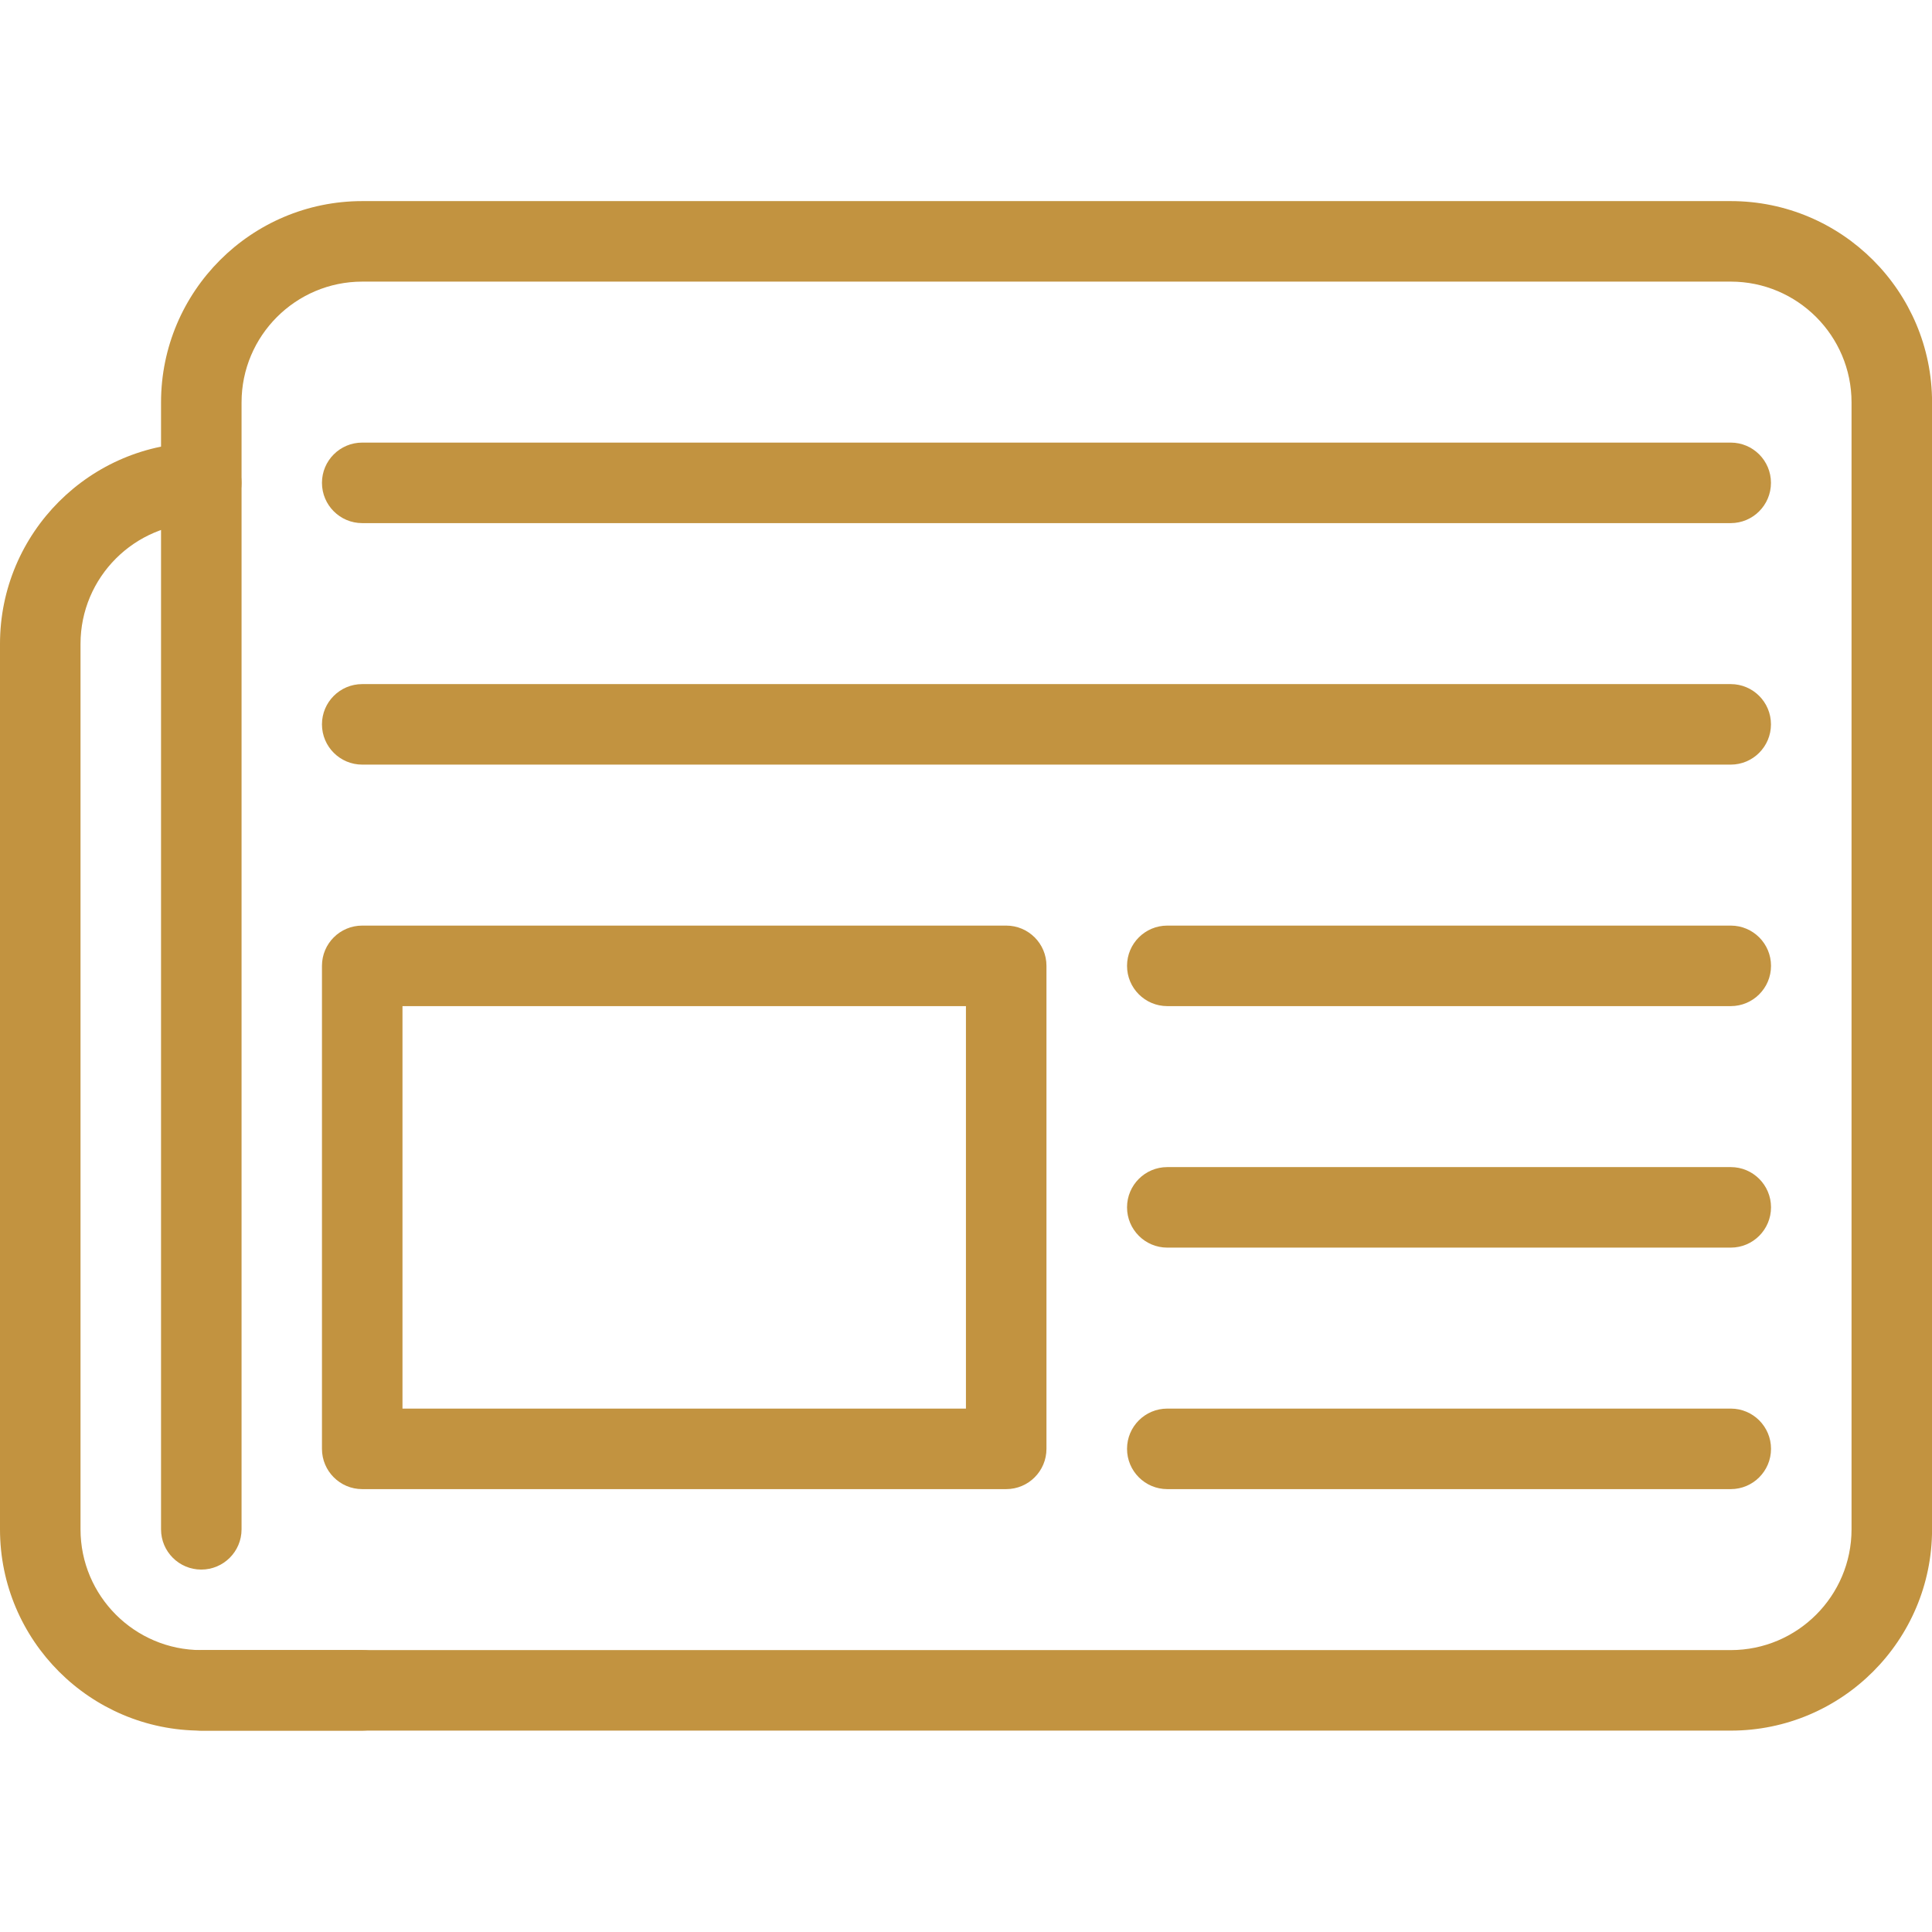 <svg width="34" height="34" viewBox="0 0 34 34" fill="none" xmlns="http://www.w3.org/2000/svg">
<g clip-path="url(#clip0_1604_150550)">
<path d="M30.459 3.539H6.376C4.422 3.539 2.834 5.127 2.834 7.081V26.914C2.834 27.305 3.151 27.622 3.542 27.622C3.933 27.622 4.251 27.305 4.251 26.914V7.081C4.251 5.909 5.204 4.956 6.376 4.956H30.459C31.631 4.956 32.584 5.909 32.584 7.081V26.914C32.584 28.086 31.631 29.039 30.459 29.039H3.542C3.151 29.039 2.834 29.357 2.834 29.747C2.834 30.139 3.151 30.456 3.542 30.456H30.459C32.413 30.456 34.001 28.868 34.001 26.914V7.081C34.001 5.127 32.413 3.539 30.459 3.539Z" fill="#C29340"/>
<path d="M6.375 29.039H3.542C2.37 29.039 1.417 28.086 1.417 26.914V11.331C1.417 10.159 2.37 9.206 3.542 9.206C3.933 9.206 4.25 8.888 4.25 8.497C4.25 8.106 3.933 7.789 3.542 7.789C1.588 7.789 0 9.377 0 11.331V26.914C0 28.868 1.588 30.456 3.542 30.456H6.375C6.766 30.456 7.083 30.138 7.083 29.747C7.083 29.356 6.766 29.039 6.375 29.039Z" fill="#C29340"/>
<path d="M17.708 16.289H6.374C5.983 16.289 5.666 16.606 5.666 16.997V25.497C5.666 25.888 5.983 26.206 6.374 26.206H17.708C18.099 26.206 18.416 25.888 18.416 25.497V16.997C18.416 16.606 18.099 16.289 17.708 16.289ZM16.999 24.789H7.083V17.706H16.999V24.789Z" fill="#C29340"/>
<path d="M30.459 16.289H20.542C20.151 16.289 19.834 16.606 19.834 16.997C19.834 17.388 20.151 17.706 20.542 17.706H30.459C30.85 17.706 31.167 17.388 31.167 16.997C31.167 16.606 30.85 16.289 30.459 16.289Z" fill="#C29340"/>
<path d="M30.459 20.539H20.542C20.151 20.539 19.834 20.856 19.834 21.247C19.834 21.638 20.151 21.956 20.542 21.956H30.459C30.85 21.956 31.167 21.638 31.167 21.247C31.167 20.856 30.85 20.539 30.459 20.539Z" fill="#C29340"/>
<path d="M30.459 24.789H20.542C20.151 24.789 19.834 25.106 19.834 25.497C19.834 25.888 20.151 26.206 20.542 26.206H30.459C30.85 26.206 31.167 25.888 31.167 25.497C31.167 25.106 30.85 24.789 30.459 24.789Z" fill="#C29340"/>
<path d="M30.458 12.039H6.374C5.983 12.039 5.666 12.356 5.666 12.747C5.666 13.138 5.983 13.456 6.374 13.456H30.458C30.849 13.456 31.166 13.138 31.166 12.747C31.166 12.356 30.849 12.039 30.458 12.039Z" fill="#C29340"/>
<path d="M30.458 7.789H6.374C5.983 7.789 5.666 8.106 5.666 8.497C5.666 8.888 5.983 9.206 6.374 9.206H30.458C30.849 9.206 31.166 8.888 31.166 8.497C31.166 8.106 30.849 7.789 30.458 7.789Z" fill="#C29340"/>
</g>
<defs>
<clipPath id="clip0_1604_150550">
<rect width="34" height="34" fill="white"/>
</clipPath>
</defs>
</svg>

